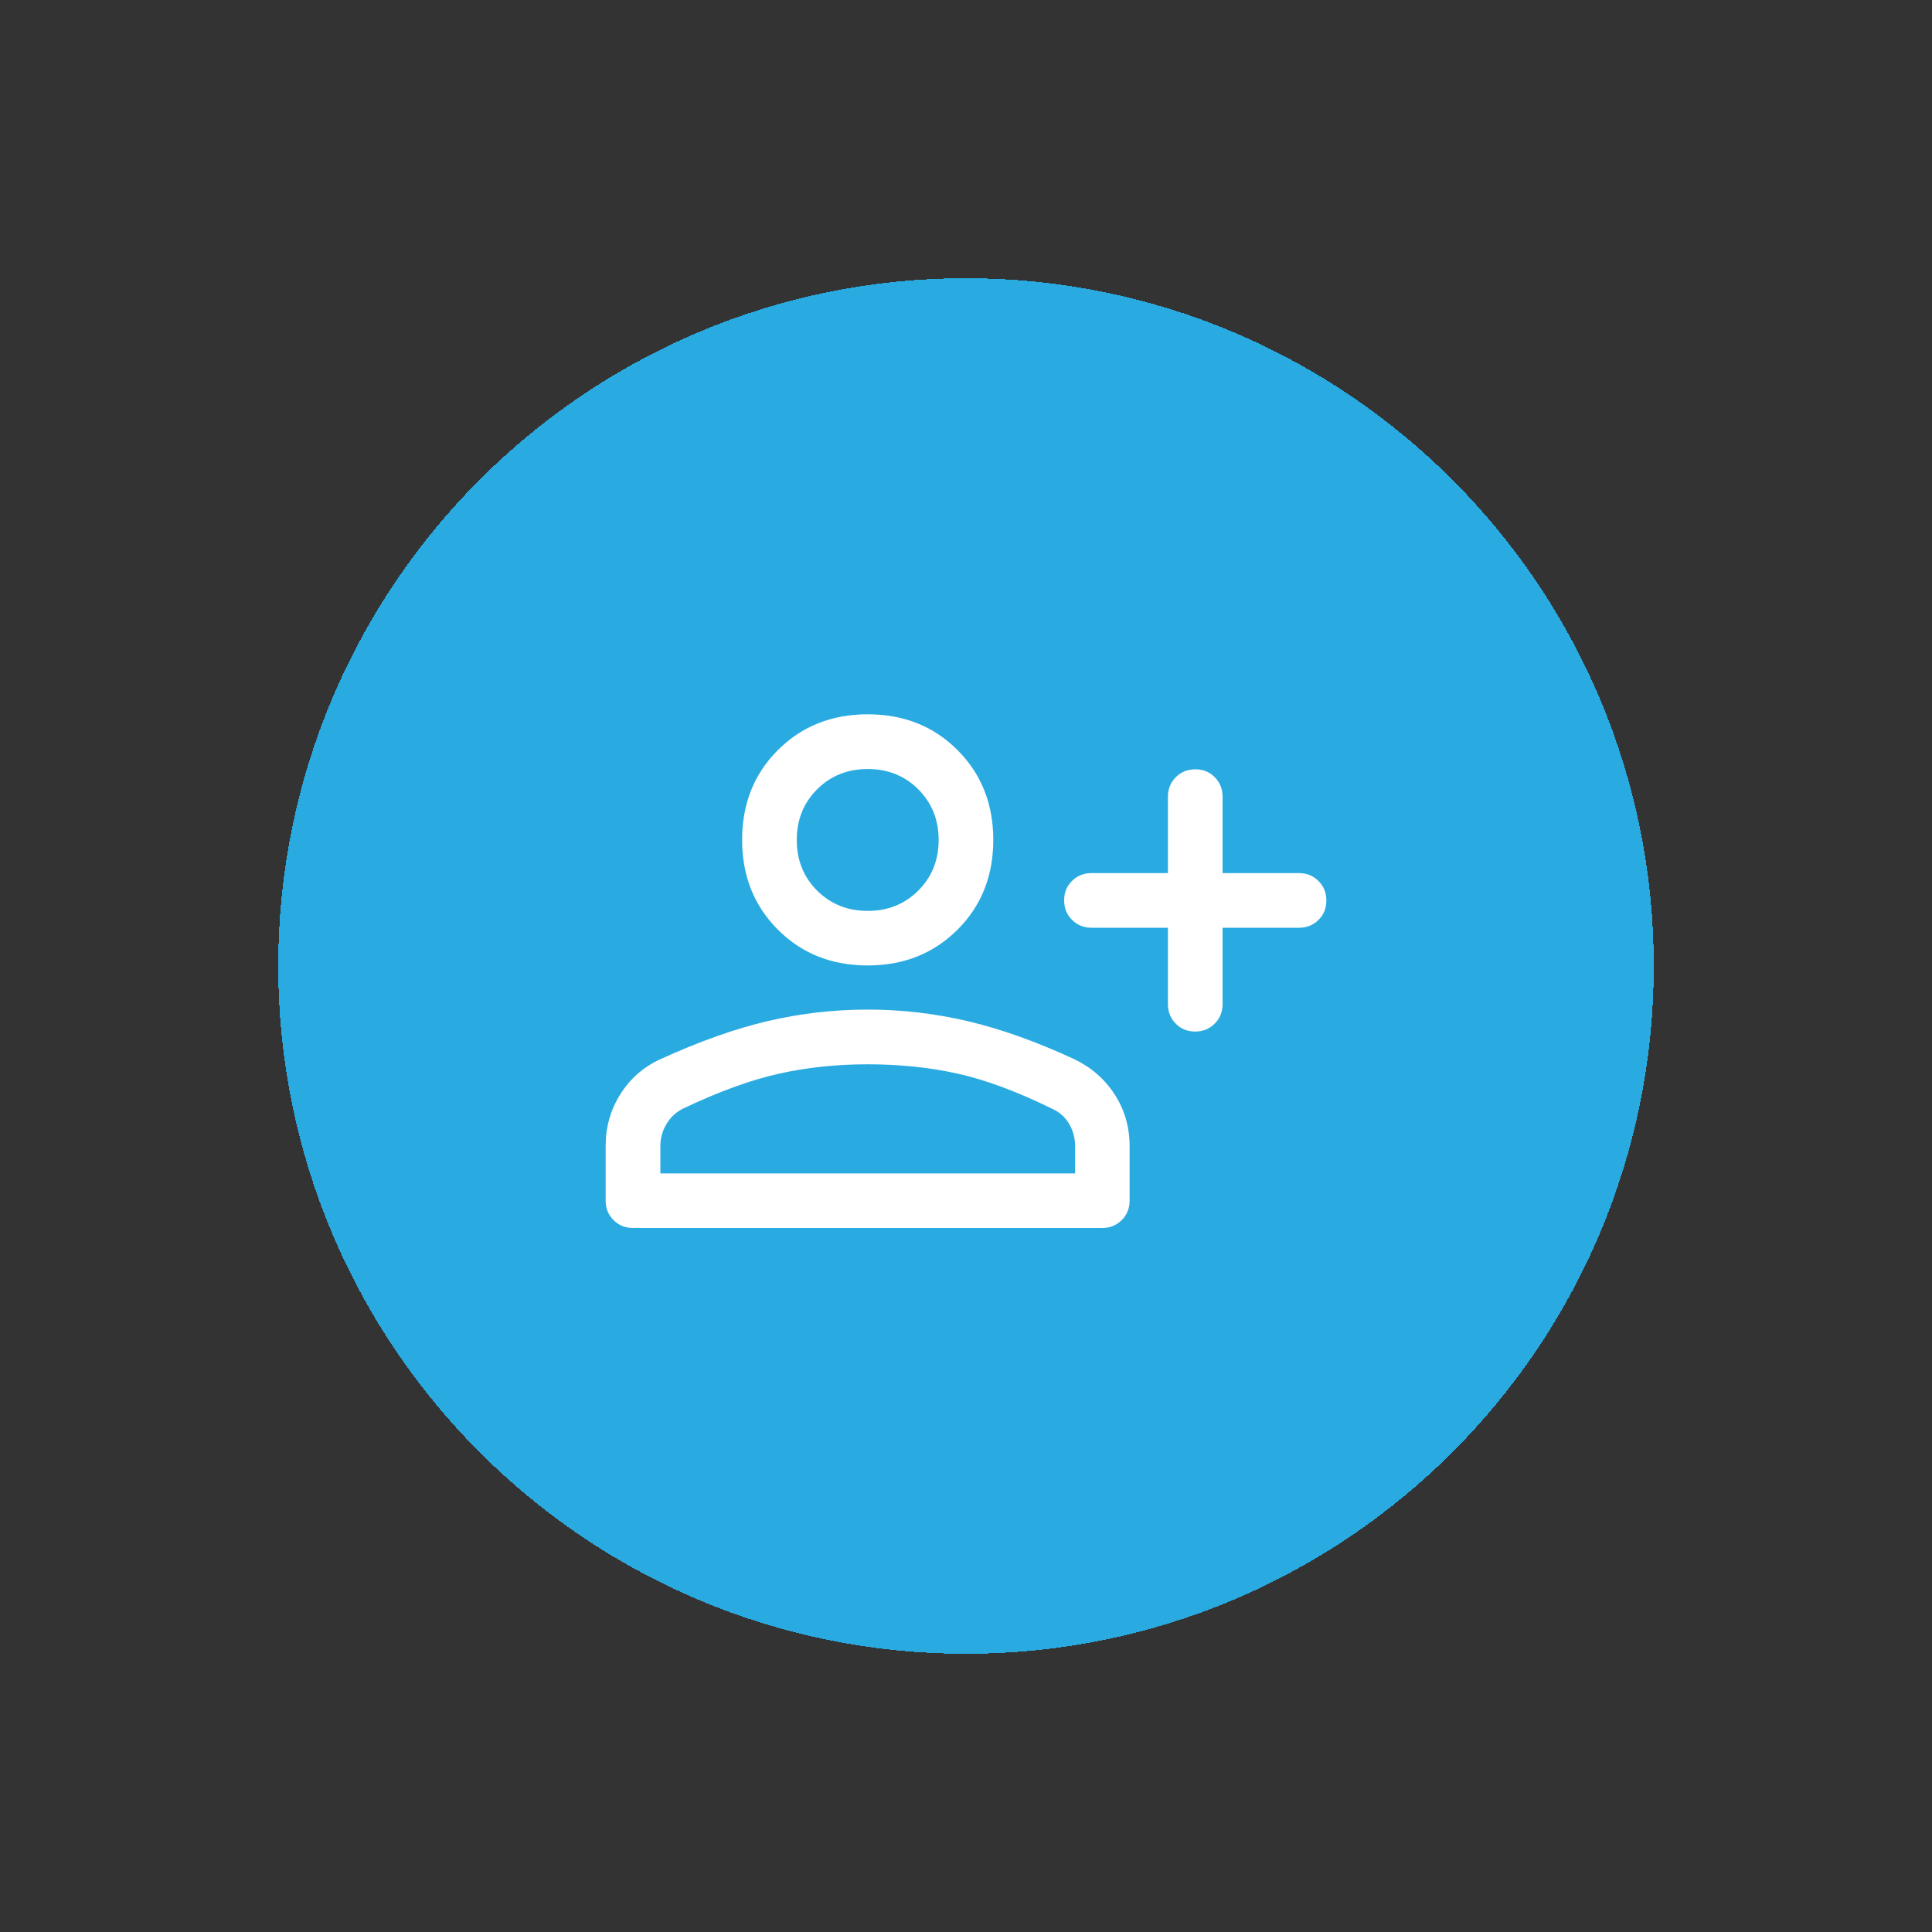 <?xml version="1.0" encoding="UTF-8"?>
<svg id="Ebene_1" data-name="Ebene 1" xmlns="http://www.w3.org/2000/svg" xmlns:xlink="http://www.w3.org/1999/xlink" viewBox="0 0 250 250">
  <rect x="0" y="0" width="250" height="250" fill="#333333" stroke="none"/>
  <defs>
    <style>
      .cls-1 {
        fill: #d9d9d9;
      }

      .cls-1, .cls-2, .cls-3 {
        stroke-width: 0px;
      }

      .cls-2 {
        fill: #fff;
      }

      .cls-4 {
        mask: url(#mask);
      }

      .cls-3 {
        fill: #29abe2;
      }
    </style>
    <mask id="mask" x="74.14" y="74.14" width="101.71" height="101.71" maskUnits="userSpaceOnUse">
      <g id="mask0_71395_11116" data-name="mask0 71395 11116">
        <rect class="cls-1" x="74.14" y="74.14" width="101.71" height="101.71"/>
      </g>
    </mask>
  </defs>
  <path class="cls-3" d="M125,36h0c49.15,0,89,39.85,89,89h0c0,49.15-39.85,89-89,89h0c-49.15,0-89-39.85-89-89h0c0-49.15,39.85-89,89-89Z" shape-rendering="crispEdges"/>
  <g class="cls-4">
    <path class="cls-2" d="M154.65,133.48c-1,0-1.84-.34-2.51-1.02-.67-.68-1.01-1.52-1.01-2.52v-9.89h-9.89c-1,0-1.84-.34-2.52-1.02-.68-.68-1.02-1.52-1.02-2.53s.34-1.84,1.02-2.51c.68-.67,1.52-1.01,2.52-1.01h9.89v-9.89c0-1,.34-1.84,1.02-2.52s1.52-1.02,2.53-1.02,1.84.34,2.51,1.02c.67.68,1.01,1.52,1.01,2.52v9.89h9.89c1,0,1.84.34,2.52,1.02.68.68,1.02,1.52,1.02,2.53s-.34,1.84-1.02,2.51c-.68.67-1.52,1.01-2.52,1.01h-9.89v9.89c0,1-.34,1.84-1.02,2.52-.68.68-1.52,1.02-2.53,1.02ZM112.28,124.93c-4.66,0-8.54-1.54-11.62-4.63-3.08-3.08-4.63-6.96-4.63-11.62s1.54-8.54,4.63-11.62c3.08-3.08,6.96-4.63,11.62-4.63s8.54,1.54,11.62,4.63c3.08,3.08,4.63,6.96,4.63,11.62s-1.54,8.54-4.63,11.62-6.96,4.63-11.62,4.63ZM81.91,158.9c-1,0-1.84-.34-2.52-1.02-.68-.68-1.02-1.52-1.02-2.52v-7.06c0-2.45.63-4.68,1.89-6.69,1.26-2.01,2.98-3.53,5.17-4.54,4.99-2.28,9.61-3.93,13.87-4.93,4.25-1,8.57-1.5,12.96-1.5s8.71.5,12.97,1.5c4.26,1,8.86,2.64,13.81,4.93,2.19,1.06,3.93,2.58,5.21,4.57,1.28,1.99,1.92,4.21,1.92,6.66v7.06c0,1-.34,1.84-1.02,2.52-.68.68-1.52,1.02-2.52,1.02h-60.75ZM85.44,151.84h53.68v-3.53c0-1.01-.25-1.97-.76-2.86-.51-.89-1.27-1.57-2.28-2.01-4.57-2.24-8.66-3.75-12.29-4.54-3.63-.79-7.46-1.18-11.51-1.18s-7.89.41-11.51,1.22c-3.63.81-7.75,2.31-12.36,4.5-.92.45-1.64,1.12-2.17,2.01-.53.89-.79,1.85-.79,2.86v3.53ZM112.28,117.87c2.61,0,4.8-.88,6.55-2.63s2.63-3.94,2.63-6.55-.88-4.8-2.63-6.55c-1.75-1.75-3.94-2.63-6.55-2.63s-4.8.88-6.55,2.63c-1.75,1.75-2.63,3.94-2.63,6.55s.88,4.8,2.63,6.55c1.75,1.75,3.94,2.63,6.55,2.63Z"/>
  </g>
</svg>